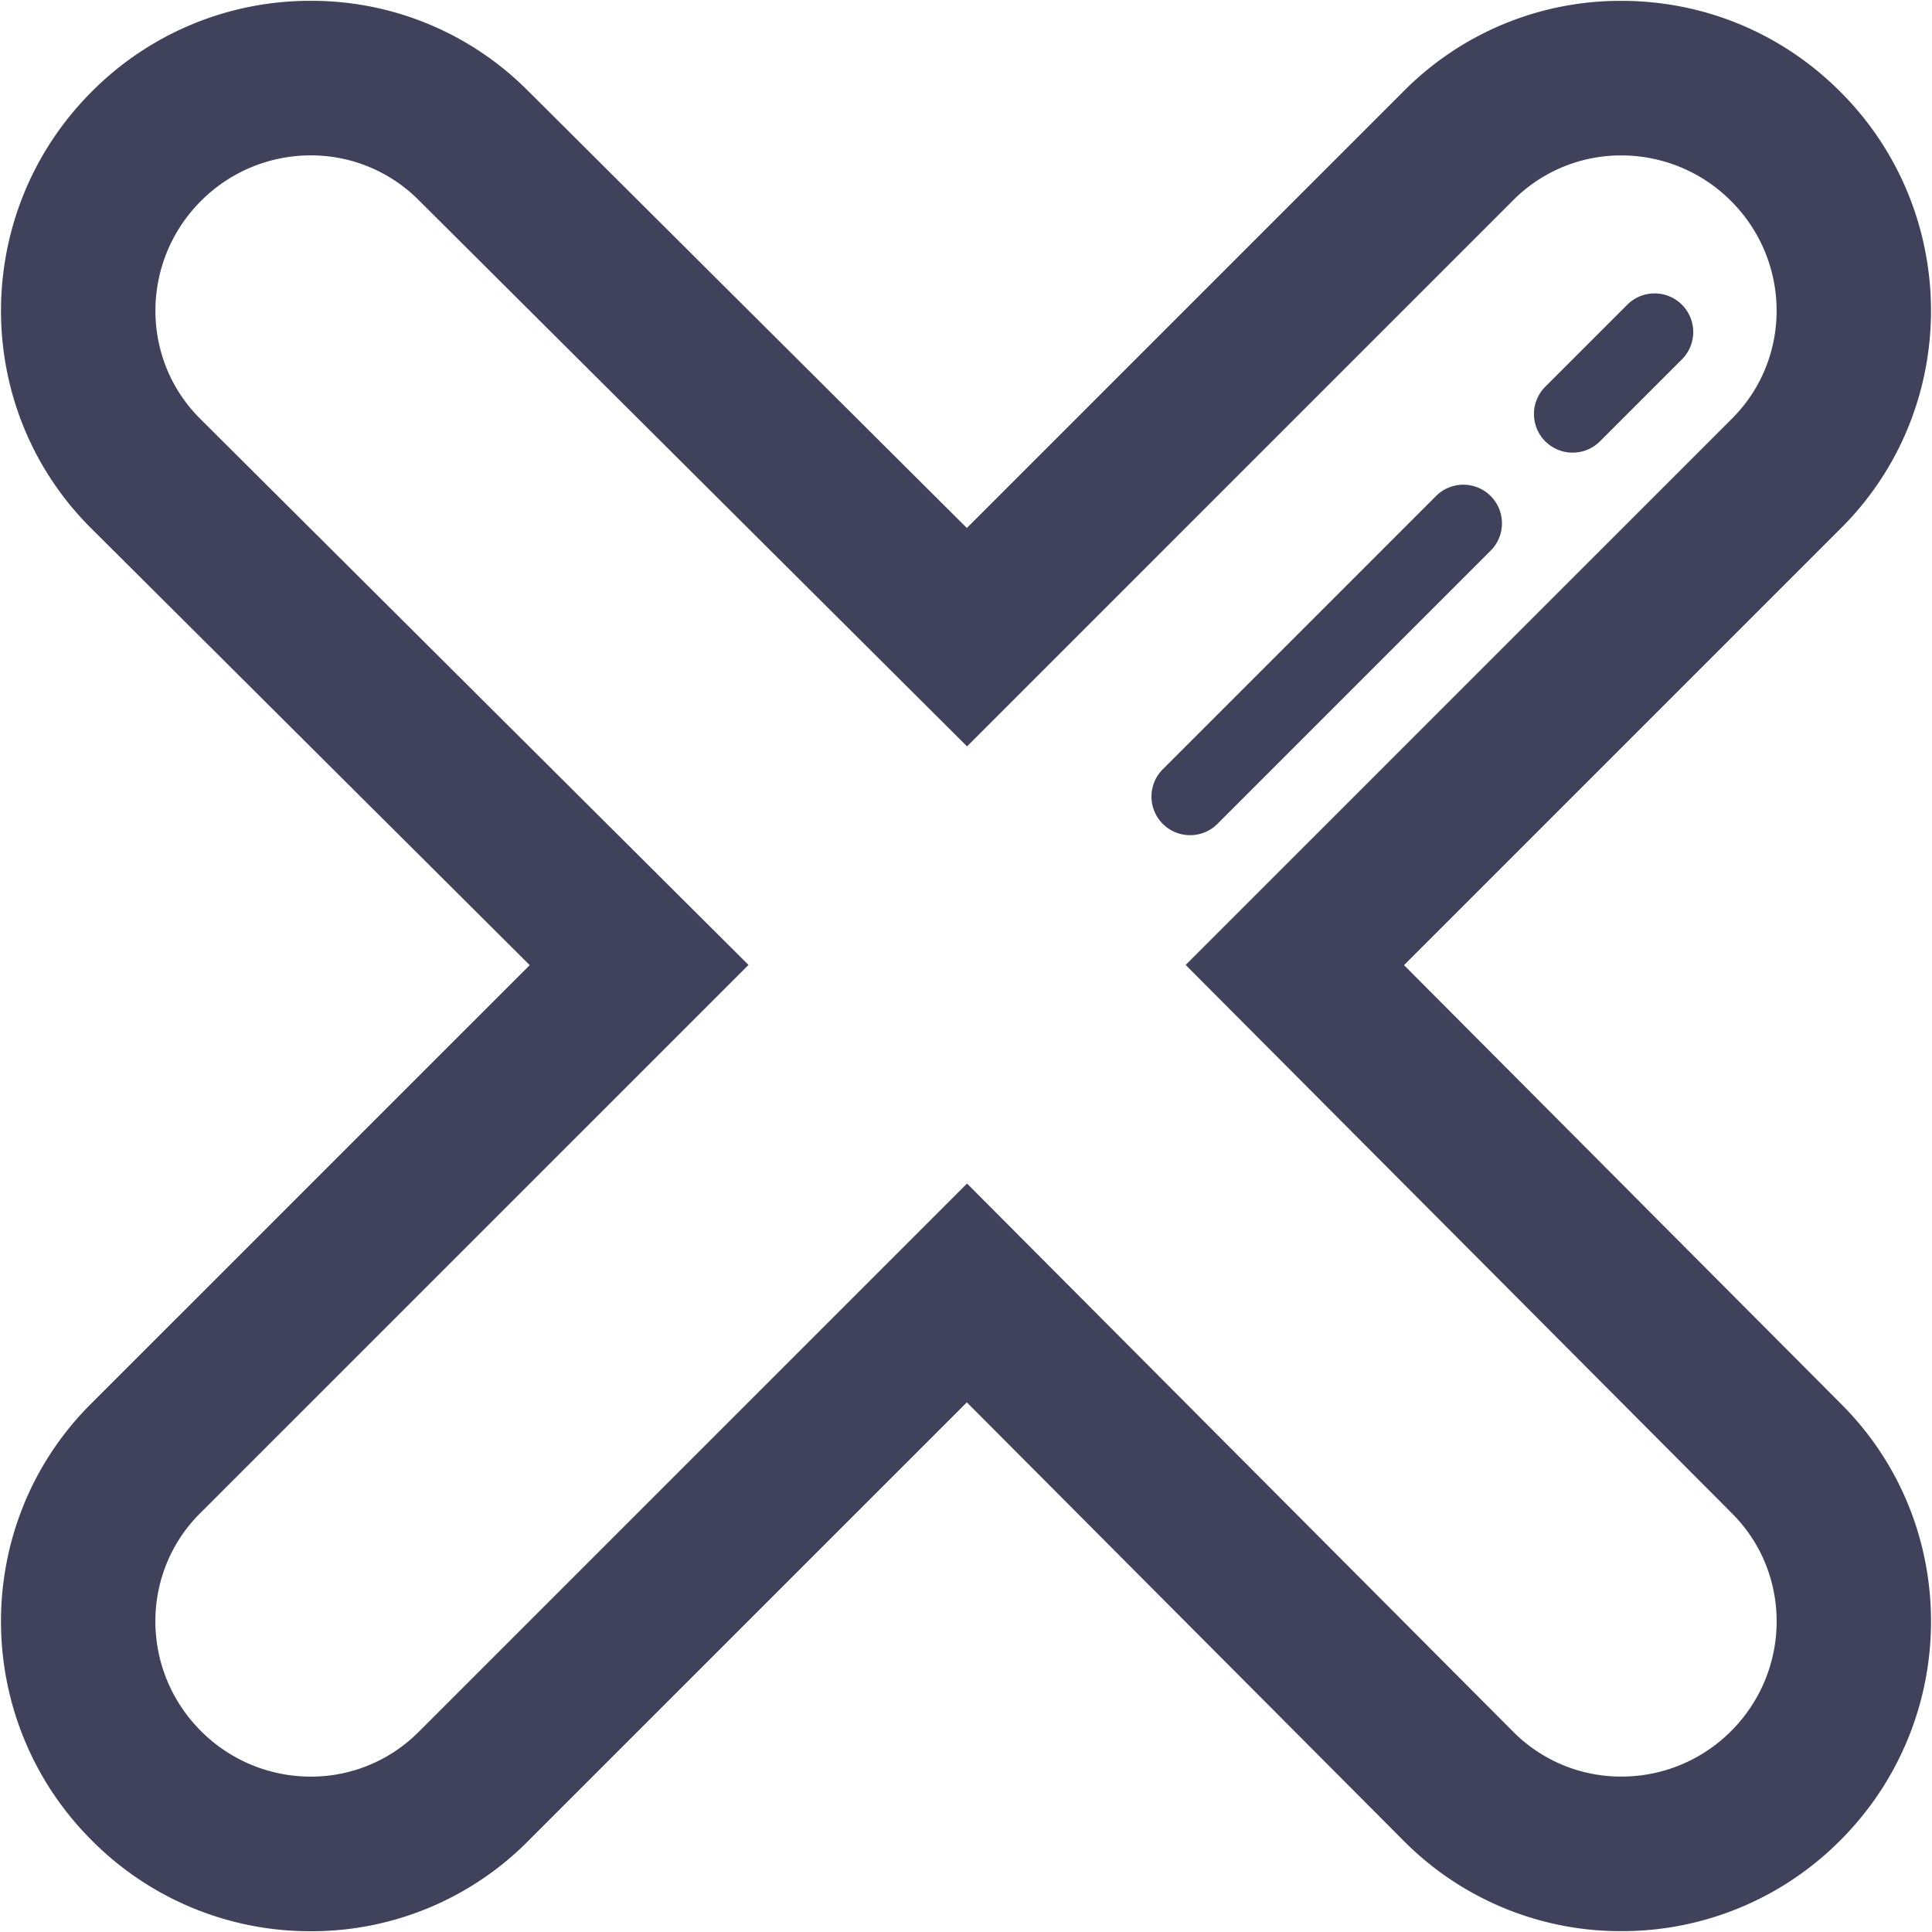<svg xmlns="http://www.w3.org/2000/svg" width="50" height="50" viewBox="0 0 50 50">
    <path fill="#3F425A" fill-rule="nonzero" d="M8.041 4.021a4.008 4.008 0 0 0-2.84 1.18c-1.56 1.562-1.574 4.083-.027 5.63l14.197 14.141L5.174 39.168c-1.547 1.547-1.536 4.068.027 5.631a4.01 4.01 0 0 0 2.839 1.18 3.928 3.928 0 0 0 2.791-1.154L25.027 30.63 39.17 44.826a3.934 3.934 0 0 0 2.792 1.152 4.005 4.005 0 0 0 2.839-1.178c1.561-1.563 1.573-4.084.026-5.631L30.685 24.973l14.141-14.141c1.547-1.548 1.536-4.068-.027-5.63a4.008 4.008 0 0 0-2.839-1.18 3.932 3.932 0 0 0-2.791 1.152L25.027 19.316 10.831 5.174a3.933 3.933 0 0 0-2.79-1.153zm0-4a7.89 7.89 0 0 1 5.613 2.319l11.368 11.324 11.32-11.319A7.894 7.894 0 0 1 41.96.022c2.14 0 4.152.835 5.666 2.351 3.12 3.117 3.132 8.181.028 11.287L36.336 24.978l11.318 11.363c3.105 3.103 3.093 8.166-.027 11.287a7.961 7.961 0 0 1-5.666 2.35 7.901 7.901 0 0 1-5.626-2.33L25.022 36.293 13.66 47.654a7.89 7.89 0 0 1-5.62 2.326 7.956 7.956 0 0 1-5.666-2.352c-3.12-3.117-3.133-8.182-.028-11.289l11.363-11.361L2.346 13.659c-3.104-3.102-3.092-8.166.028-11.287A7.964 7.964 0 0 1 8.041.021zM40.7 11.714a.999.999 0 0 1-.707-1.707l2.121-2.121A.999.999 0 1 1 43.528 9.3l-2.121 2.121a.993.993 0 0 1-.707.293zm-9.899 9.9a.999.999 0 0 1-.707-1.707l7.07-7.07a.999.999 0 1 1 1.414 1.414l-7.07 7.07a.997.997 0 0 1-.707.293z"/>
</svg>
